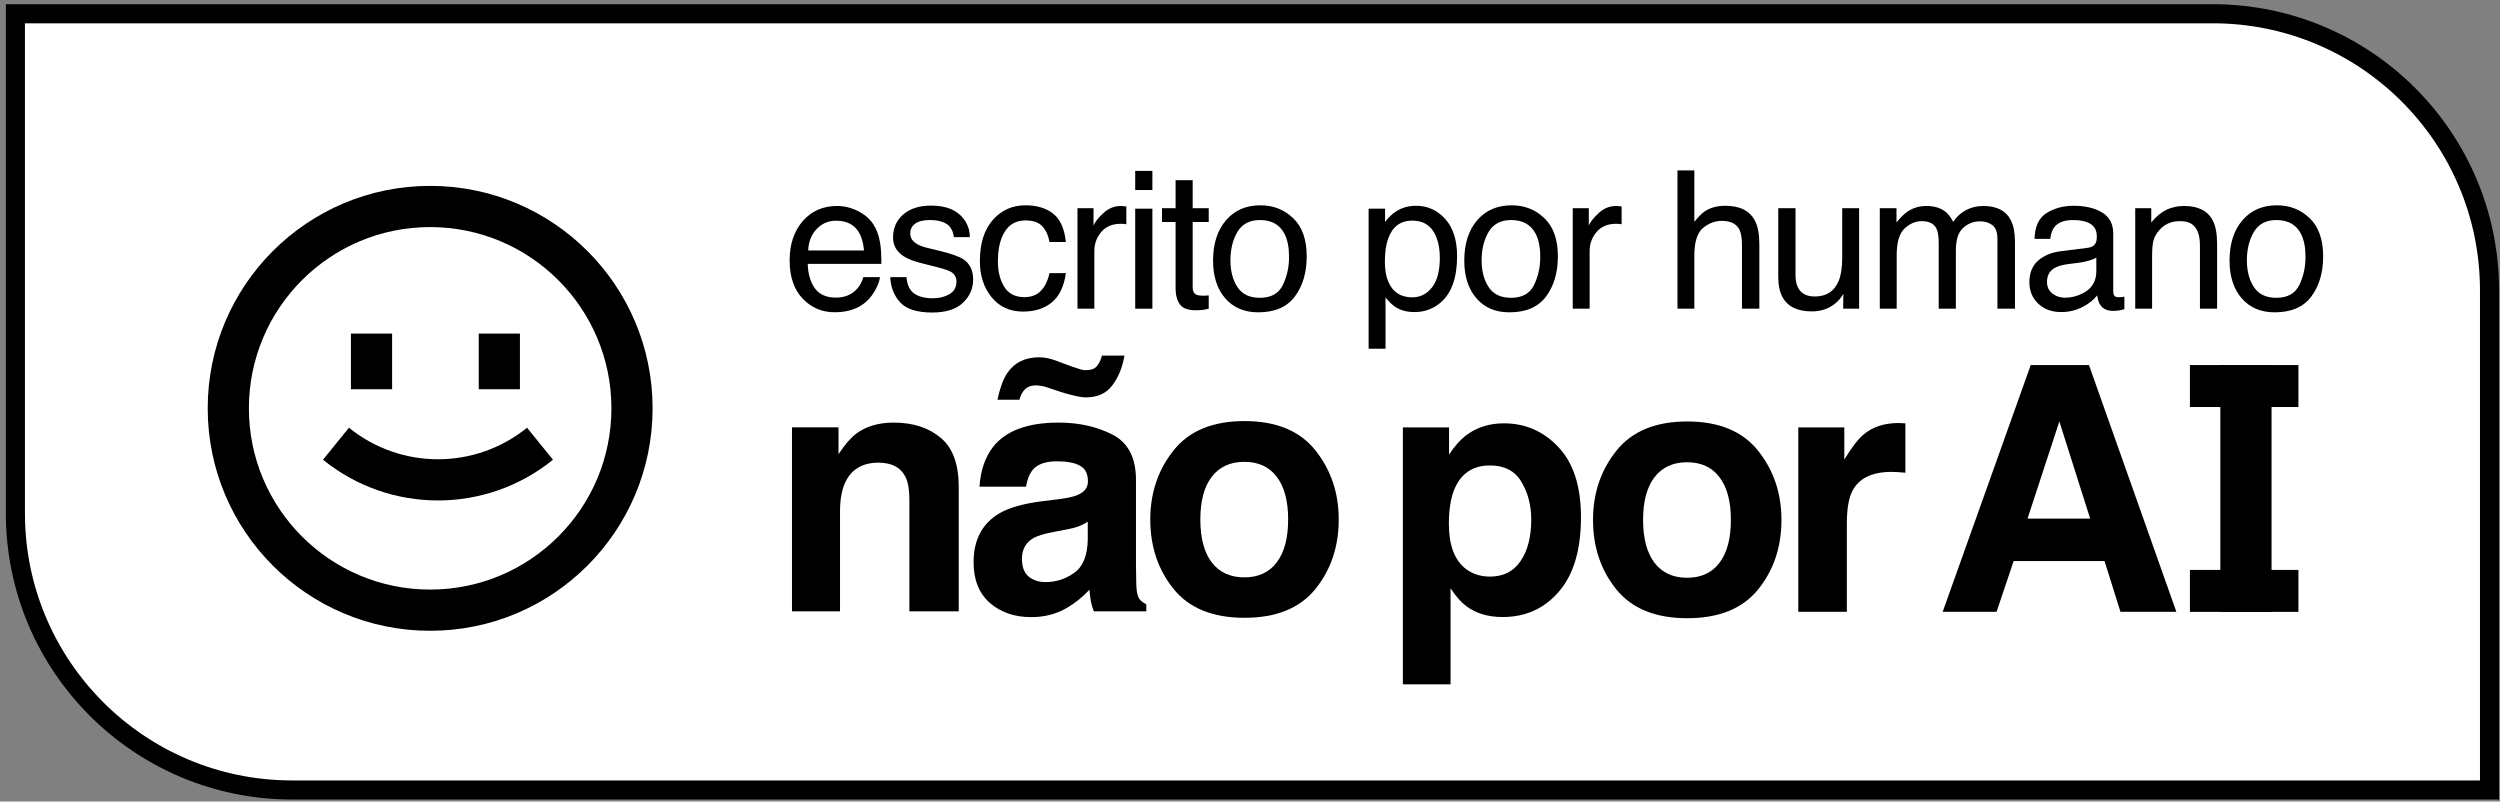 <svg width="131" height="42" viewBox="0 0 131 42" fill="none" xmlns="http://www.w3.org/2000/svg">
<rect x="0" y="0" width="131" height="42" fill="#808080" stroke="none"/>
<path d="M0.807 0.721H115.951C123.959 0.721 130.451 7.213 130.451 15.221V41.395H15.307C7.299 41.395 0.807 34.903 0.807 26.895V0.721Z" fill="white" stroke="black"/>
<path d="M106.243 27.173H109.524L107.91 22.085L106.243 27.173ZM106.41 19.129H109.462L114.042 32.059H111.112L110.278 29.401H105.515L104.62 32.059H101.796L106.41 19.129Z" fill="black"/>
<path d="M119.029 32.059H116.345V19.129H119.029V32.059Z" fill="black"/>
<path d="M114.752 19.129H120.437V21.328H114.752V19.129Z" fill="black"/>
<path d="M114.752 29.863H120.437V32.062H114.752V29.863Z" fill="black"/>
<path d="M46.836 22.144C47.834 22.144 48.65 22.407 49.282 22.933C49.92 23.453 50.239 24.318 50.239 25.529V32.035H47.651V26.159C47.651 25.651 47.583 25.261 47.447 24.989C47.199 24.492 46.727 24.244 46.029 24.244C45.172 24.244 44.584 24.608 44.265 25.334C44.1 25.719 44.017 26.209 44.017 26.806V32.035H41.5V22.392H43.938V23.801C44.263 23.305 44.57 22.947 44.859 22.729C45.379 22.339 46.038 22.144 46.836 22.144Z" fill="black"/>
<path d="M56.999 27.338C56.839 27.438 56.677 27.521 56.511 27.586C56.352 27.645 56.13 27.701 55.847 27.754L55.279 27.861C54.748 27.955 54.366 28.07 54.136 28.206C53.746 28.437 53.551 28.794 53.551 29.279C53.551 29.71 53.669 30.023 53.906 30.218C54.148 30.407 54.44 30.502 54.783 30.502C55.327 30.502 55.826 30.343 56.281 30.023C56.742 29.704 56.981 29.122 56.999 28.277V27.338ZM55.465 26.159C55.932 26.1 56.266 26.026 56.467 25.937C56.828 25.784 57.008 25.544 57.008 25.219C57.008 24.823 56.869 24.552 56.591 24.404C56.319 24.25 55.917 24.173 55.386 24.173C54.789 24.173 54.366 24.321 54.118 24.617C53.941 24.835 53.823 25.131 53.764 25.503H51.326C51.379 24.658 51.616 23.964 52.035 23.42C52.703 22.569 53.849 22.144 55.474 22.144C56.532 22.144 57.472 22.353 58.293 22.773C59.114 23.192 59.525 23.984 59.525 25.148V29.58C59.525 29.887 59.531 30.26 59.543 30.697C59.56 31.028 59.611 31.252 59.693 31.371C59.776 31.489 59.9 31.586 60.066 31.663V32.035H57.318C57.241 31.84 57.188 31.657 57.158 31.486C57.129 31.314 57.105 31.119 57.087 30.901C56.739 31.279 56.337 31.601 55.882 31.867C55.338 32.18 54.724 32.337 54.038 32.337C53.164 32.337 52.44 32.089 51.867 31.592C51.3 31.09 51.016 30.381 51.016 29.465C51.016 28.277 51.474 27.418 52.39 26.886C52.892 26.596 53.631 26.389 54.606 26.265L55.465 26.159ZM54.455 18.722C54.615 18.722 54.771 18.74 54.925 18.776C55.078 18.811 55.208 18.849 55.315 18.891L56.148 19.201C56.396 19.284 56.559 19.337 56.635 19.36C56.712 19.384 56.798 19.396 56.892 19.396C57.176 19.396 57.374 19.322 57.486 19.174C57.605 19.021 57.69 18.84 57.743 18.634H58.922C58.816 19.254 58.603 19.774 58.284 20.194C57.971 20.613 57.51 20.823 56.901 20.823C56.718 20.823 56.458 20.779 56.121 20.69C55.926 20.643 55.74 20.59 55.563 20.53L54.845 20.291C54.745 20.256 54.647 20.232 54.553 20.22C54.458 20.203 54.363 20.194 54.269 20.194C54.044 20.194 53.861 20.259 53.719 20.389C53.578 20.525 53.477 20.711 53.418 20.947H52.266C52.396 20.338 52.564 19.878 52.771 19.564C53.149 19.003 53.711 18.722 54.455 18.722Z" fill="black"/>
<path d="M65.203 30.254C65.942 30.254 66.509 29.991 66.905 29.465C67.301 28.939 67.499 28.192 67.499 27.223C67.499 26.253 67.301 25.509 66.905 24.989C66.509 24.463 65.942 24.2 65.203 24.2C64.464 24.2 63.894 24.463 63.492 24.989C63.096 25.509 62.898 26.253 62.898 27.223C62.898 28.192 63.096 28.939 63.492 29.465C63.894 29.991 64.464 30.254 65.203 30.254ZM70.149 27.223C70.149 28.641 69.741 29.855 68.926 30.865C68.11 31.87 66.872 32.372 65.212 32.372C63.551 32.372 62.313 31.87 61.498 30.865C60.683 29.855 60.275 28.641 60.275 27.223C60.275 25.828 60.683 24.619 61.498 23.597C62.313 22.575 63.551 22.064 65.212 22.064C66.872 22.064 68.11 22.575 68.926 23.597C69.741 24.619 70.149 25.828 70.149 27.223Z" fill="black"/>
<path d="M80.237 27.227C80.237 26.482 80.066 25.823 79.723 25.25C79.386 24.677 78.837 24.39 78.075 24.39C77.159 24.39 76.529 24.825 76.187 25.693C76.009 26.154 75.921 26.739 75.921 27.448C75.921 28.571 76.219 29.36 76.816 29.815C77.171 30.081 77.59 30.214 78.075 30.214C78.778 30.214 79.312 29.942 79.679 29.398C80.051 28.855 80.237 28.131 80.237 27.227ZM78.801 22.183C79.93 22.183 80.884 22.6 81.664 23.433C82.45 24.266 82.843 25.489 82.843 27.102C82.843 28.804 82.459 30.101 81.691 30.994C80.929 31.886 79.945 32.332 78.739 32.332C77.971 32.332 77.333 32.14 76.825 31.756C76.547 31.543 76.275 31.233 76.009 30.825V35.86H73.51V22.396H75.93V23.823C76.201 23.403 76.491 23.073 76.798 22.83C77.36 22.399 78.027 22.183 78.801 22.183Z" fill="black"/>
<path d="M88.403 30.275C89.141 30.275 89.709 30.012 90.104 29.486C90.5 28.961 90.698 28.213 90.698 27.244C90.698 26.275 90.5 25.53 90.104 25.01C89.709 24.485 89.141 24.222 88.403 24.222C87.664 24.222 87.094 24.485 86.692 25.01C86.296 25.53 86.098 26.275 86.098 27.244C86.098 28.213 86.296 28.961 86.692 29.486C87.094 30.012 87.664 30.275 88.403 30.275ZM93.348 27.244C93.348 28.662 92.941 29.877 92.125 30.887C91.31 31.892 90.072 32.394 88.411 32.394C86.751 32.394 85.513 31.892 84.698 30.887C83.882 29.877 83.474 28.662 83.474 27.244C83.474 25.849 83.882 24.641 84.698 23.619C85.513 22.597 86.751 22.085 88.411 22.085C90.072 22.085 91.31 22.597 92.125 23.619C92.941 24.641 93.348 25.849 93.348 27.244Z" fill="black"/>
<path d="M99.505 22.165C99.552 22.165 99.591 22.168 99.62 22.174C99.656 22.174 99.73 22.177 99.842 22.183V24.771C99.682 24.753 99.54 24.742 99.416 24.736C99.292 24.73 99.192 24.727 99.115 24.727C98.099 24.727 97.416 25.058 97.068 25.72C96.873 26.092 96.775 26.665 96.775 27.439V32.057H94.231V22.396H96.642V24.08C97.032 23.436 97.372 22.995 97.662 22.759C98.134 22.363 98.749 22.165 99.505 22.165Z" fill="black"/>
<path d="M88.784 8.93H87.899V16.175H88.784V13.383C88.784 12.682 88.933 12.205 89.231 11.953C89.529 11.7 89.862 11.574 90.228 11.574C90.671 11.574 90.972 11.718 91.133 12.007C91.231 12.187 91.28 12.47 91.28 12.857V16.175H92.19V12.798C92.19 12.28 92.116 11.876 91.969 11.584C91.697 11.05 91.179 10.783 90.415 10.783C89.989 10.783 89.634 10.876 89.349 11.063C89.182 11.171 88.993 11.358 88.784 11.623V8.93Z" fill="black"/>
<path d="M94.085 14.405V10.911H93.18V14.489C93.18 14.938 93.254 15.297 93.401 15.565C93.674 16.067 94.185 16.317 94.935 16.317C95.417 16.317 95.826 16.18 96.164 15.904C96.334 15.767 96.477 15.598 96.591 15.398L96.582 16.175H97.417V10.911H96.532V13.496C96.532 14.011 96.472 14.415 96.35 14.71C96.128 15.261 95.708 15.536 95.092 15.536C94.663 15.536 94.37 15.379 94.213 15.064C94.127 14.894 94.085 14.674 94.085 14.405Z" fill="black"/>
<path d="M98.501 10.911H99.376V11.658C99.586 11.399 99.776 11.21 99.946 11.093C100.238 10.893 100.569 10.793 100.939 10.793C101.359 10.793 101.696 10.896 101.952 11.102C102.096 11.22 102.227 11.394 102.345 11.623C102.541 11.342 102.772 11.133 103.038 10.999C103.303 10.862 103.601 10.793 103.932 10.793C104.64 10.793 105.122 11.048 105.377 11.559C105.515 11.835 105.584 12.205 105.584 12.67V16.175H104.665V12.518C104.665 12.167 104.576 11.927 104.399 11.795C104.226 11.664 104.013 11.599 103.76 11.599C103.413 11.599 103.113 11.715 102.861 11.948C102.612 12.18 102.487 12.569 102.487 13.113V16.175H101.588V12.739C101.588 12.382 101.545 12.121 101.46 11.958C101.326 11.712 101.075 11.589 100.708 11.589C100.374 11.589 100.069 11.718 99.794 11.977C99.522 12.236 99.386 12.705 99.386 13.383V16.175H98.501V10.911Z" fill="black"/>
<path fill-rule="evenodd" clip-rule="evenodd" d="M109.814 12.729C109.745 12.873 109.609 12.959 109.406 12.985L107.995 13.162C107.5 13.224 107.1 13.39 106.796 13.658C106.491 13.927 106.339 14.305 106.339 14.794C106.339 15.239 106.493 15.611 106.801 15.909C107.112 16.204 107.512 16.352 108 16.352C108.406 16.352 108.778 16.265 109.116 16.091C109.453 15.918 109.712 15.713 109.892 15.477C109.922 15.687 109.972 15.849 110.045 15.963C110.182 16.18 110.403 16.288 110.708 16.288C110.833 16.288 110.931 16.283 111.003 16.273C111.075 16.263 111.18 16.239 111.318 16.199V15.546C111.262 15.556 111.209 15.564 111.16 15.57C111.111 15.573 111.067 15.575 111.028 15.575C110.906 15.575 110.826 15.547 110.787 15.492C110.751 15.436 110.733 15.362 110.733 15.27V12.238C110.733 11.74 110.541 11.373 110.158 11.137C109.771 10.901 109.268 10.783 108.649 10.783C108.115 10.783 107.644 10.911 107.238 11.166C106.835 11.419 106.625 11.869 106.609 12.518H107.435C107.467 12.246 107.538 12.041 107.646 11.904C107.839 11.655 108.167 11.53 108.629 11.53C109.029 11.53 109.335 11.599 109.548 11.736C109.764 11.871 109.873 12.089 109.873 12.39C109.873 12.538 109.853 12.651 109.814 12.729ZM107.543 15.379C107.356 15.231 107.263 15.03 107.263 14.774C107.263 14.437 107.399 14.191 107.671 14.037C107.831 13.945 108.072 13.878 108.393 13.835L108.929 13.766C109.093 13.747 109.26 13.714 109.43 13.668C109.601 13.622 109.74 13.565 109.848 13.496V14.209C109.848 14.753 109.602 15.144 109.111 15.383C108.819 15.528 108.518 15.6 108.206 15.6C107.951 15.6 107.73 15.526 107.543 15.379Z" fill="black"/>
<path d="M111.886 10.911H112.726V11.658C112.975 11.35 113.239 11.129 113.517 10.994C113.796 10.86 114.106 10.793 114.446 10.793C115.193 10.793 115.698 11.053 115.96 11.574C116.104 11.859 116.176 12.267 116.176 12.798V16.175H115.277V12.857C115.277 12.536 115.229 12.277 115.134 12.081C114.977 11.753 114.692 11.589 114.279 11.589C114.07 11.589 113.897 11.61 113.763 11.653C113.521 11.725 113.308 11.869 113.124 12.085C112.977 12.259 112.88 12.439 112.834 12.626C112.792 12.81 112.77 13.073 112.77 13.417V16.175H111.886V10.911Z" fill="black"/>
<path fill-rule="evenodd" clip-rule="evenodd" d="M121.03 11.437C120.562 10.984 119.988 10.758 119.31 10.758C118.553 10.758 117.95 11.021 117.501 11.545C117.052 12.069 116.828 12.774 116.828 13.658C116.828 14.484 117.041 15.143 117.467 15.634C117.893 16.122 118.468 16.366 119.192 16.366C120.06 16.366 120.701 16.09 121.114 15.536C121.527 14.982 121.733 14.281 121.733 13.432C121.733 12.554 121.499 11.889 121.03 11.437ZM120.48 14.941C120.264 15.383 119.862 15.605 119.276 15.605C118.742 15.605 118.352 15.418 118.106 15.044C117.86 14.671 117.737 14.204 117.737 13.643C117.737 13.06 117.86 12.562 118.106 12.149C118.352 11.736 118.745 11.53 119.286 11.53C119.895 11.53 120.324 11.773 120.573 12.257C120.731 12.566 120.809 12.965 120.809 13.457C120.809 14.001 120.699 14.495 120.48 14.941Z" fill="black"/>
<path d="M59.485 10.935H60.385V16.175H59.485V10.935Z" fill="black"/>
<path d="M59.485 8.955H60.385V9.957H59.485V8.955Z" fill="black"/>
<path d="M53.734 10.758C54.327 10.758 54.809 10.903 55.179 11.191C55.553 11.479 55.777 11.976 55.852 12.68H54.992C54.94 12.356 54.82 12.087 54.633 11.874C54.447 11.658 54.147 11.55 53.734 11.55C53.17 11.55 52.767 11.825 52.525 12.376C52.368 12.733 52.289 13.173 52.289 13.698C52.289 14.225 52.4 14.669 52.623 15.03C52.846 15.39 53.197 15.57 53.675 15.57C54.042 15.57 54.332 15.459 54.545 15.236C54.761 15.01 54.91 14.702 54.992 14.312H55.852C55.754 15.01 55.508 15.521 55.115 15.845C54.722 16.167 54.219 16.327 53.606 16.327C52.918 16.327 52.369 16.077 51.96 15.575C51.55 15.071 51.345 14.441 51.345 13.688C51.345 12.764 51.57 12.044 52.019 11.53C52.468 11.016 53.039 10.758 53.734 10.758Z" fill="black"/>
<path d="M47.72 15.202C47.599 15.044 47.525 14.818 47.499 14.523H46.649C46.672 15.048 46.845 15.488 47.17 15.845C47.497 16.199 48.053 16.376 48.836 16.376C49.563 16.376 50.104 16.206 50.458 15.865C50.815 15.524 50.993 15.12 50.993 14.651C50.993 14.166 50.822 13.811 50.477 13.585C50.261 13.44 49.835 13.291 49.2 13.137L48.615 12.995C48.359 12.932 48.166 12.86 48.035 12.778C47.809 12.641 47.696 12.457 47.696 12.228C47.696 12.018 47.781 11.85 47.951 11.722C48.125 11.594 48.379 11.53 48.713 11.53C49.214 11.53 49.566 11.646 49.77 11.879C49.894 12.043 49.965 12.225 49.981 12.425H50.817C50.823 12.084 50.717 11.766 50.497 11.471C50.147 11.006 49.575 10.773 48.782 10.773C48.175 10.773 47.692 10.927 47.332 11.235C46.975 11.543 46.796 11.946 46.796 12.444C46.796 12.867 46.986 13.198 47.366 13.437C47.579 13.575 47.91 13.699 48.359 13.811L49.062 13.988C49.439 14.083 49.691 14.166 49.819 14.238C50.019 14.356 50.119 14.528 50.119 14.754C50.119 15.053 49.994 15.274 49.745 15.418C49.496 15.559 49.208 15.629 48.88 15.629C48.33 15.629 47.943 15.487 47.72 15.202Z" fill="black"/>
<path fill-rule="evenodd" clip-rule="evenodd" d="M44.95 11.058C44.599 10.881 44.237 10.793 43.864 10.793C43.123 10.793 42.524 11.057 42.065 11.584C41.606 12.112 41.377 12.798 41.377 13.644C41.377 14.502 41.605 15.171 42.06 15.649C42.516 16.124 43.071 16.362 43.726 16.362C43.995 16.362 44.236 16.335 44.449 16.283C44.845 16.191 45.178 16.014 45.447 15.752C45.607 15.601 45.751 15.408 45.879 15.172C46.01 14.933 46.087 14.717 46.11 14.523H45.24C45.175 14.756 45.063 14.961 44.906 15.138C44.631 15.443 44.262 15.595 43.8 15.595C43.305 15.595 42.94 15.434 42.704 15.113C42.468 14.789 42.342 14.36 42.325 13.825H46.184C46.184 13.295 46.158 12.908 46.105 12.665C46.046 12.312 45.928 12.002 45.751 11.736C45.568 11.458 45.301 11.232 44.95 11.058ZM45.024 12.204C45.155 12.433 45.239 12.739 45.275 13.123H42.35C42.366 12.67 42.512 12.299 42.788 12.007C43.063 11.712 43.404 11.565 43.81 11.565C44.377 11.565 44.781 11.777 45.024 12.204Z" fill="black"/>
<path d="M57.3 10.911H56.46V16.175H57.344V13.147C57.344 12.774 57.464 12.444 57.703 12.159C57.942 11.871 58.285 11.727 58.73 11.727C58.783 11.727 58.83 11.728 58.873 11.732C58.919 11.735 58.968 11.741 59.02 11.751V10.817C58.925 10.808 58.858 10.801 58.819 10.798C58.78 10.794 58.752 10.793 58.735 10.793C58.385 10.793 58.075 10.921 57.806 11.176C57.538 11.428 57.369 11.643 57.3 11.82V10.911Z" fill="black"/>
<path d="M62.496 9.441H61.601V10.911H60.889V11.633H61.601V15.118C61.601 15.456 61.675 15.731 61.823 15.944C61.97 16.154 62.25 16.258 62.663 16.258C62.791 16.258 62.909 16.252 63.017 16.239C63.128 16.226 63.235 16.204 63.337 16.175V15.477C63.271 15.483 63.214 15.488 63.164 15.492H63.027C62.866 15.492 62.752 15.474 62.683 15.438C62.558 15.375 62.496 15.252 62.496 15.069V11.633H63.337V10.911H62.496V9.441Z" fill="black"/>
<path fill-rule="evenodd" clip-rule="evenodd" d="M66.047 10.758C66.726 10.758 67.299 10.985 67.768 11.437C68.236 11.889 68.471 12.554 68.471 13.432C68.471 14.281 68.264 14.982 67.851 15.536C67.438 16.09 66.798 16.366 65.93 16.366C65.205 16.366 64.63 16.122 64.204 15.634C63.778 15.143 63.565 14.484 63.565 13.658C63.565 12.774 63.79 12.069 64.239 11.545C64.688 11.021 65.29 10.758 66.047 10.758ZM66.013 15.605C66.6 15.605 67.001 15.383 67.217 14.941C67.437 14.495 67.546 14.001 67.546 13.457C67.546 12.965 67.468 12.566 67.311 12.258C67.062 11.773 66.632 11.53 66.023 11.53C65.482 11.53 65.089 11.736 64.843 12.149C64.597 12.562 64.475 13.06 64.475 13.644C64.475 14.204 64.597 14.671 64.843 15.044C65.089 15.418 65.479 15.605 66.013 15.605Z" fill="black"/>
<path fill-rule="evenodd" clip-rule="evenodd" d="M80.93 11.437C80.462 10.985 79.888 10.758 79.21 10.758C78.453 10.758 77.85 11.021 77.401 11.545C76.952 12.069 76.728 12.774 76.728 13.658C76.728 14.484 76.941 15.143 77.367 15.634C77.793 16.122 78.368 16.366 79.092 16.366C79.96 16.366 80.601 16.09 81.014 15.536C81.427 14.982 81.633 14.281 81.633 13.432C81.633 12.554 81.399 11.889 80.93 11.437ZM80.38 14.941C80.163 15.383 79.762 15.605 79.175 15.605C78.641 15.605 78.251 15.418 78.006 15.044C77.76 14.671 77.637 14.204 77.637 13.644C77.637 13.06 77.76 12.562 78.006 12.149C78.251 11.736 78.644 11.53 79.185 11.53C79.795 11.53 80.224 11.773 80.473 12.258C80.63 12.566 80.709 12.965 80.709 13.457C80.709 14.001 80.599 14.495 80.38 14.941Z" fill="black"/>
<path fill-rule="evenodd" clip-rule="evenodd" d="M72.577 10.935H71.716V18.274H72.601V15.585C72.794 15.824 72.97 15.993 73.127 16.091C73.396 16.265 73.728 16.352 74.125 16.352C74.629 16.352 75.072 16.196 75.452 15.885C76.052 15.393 76.351 14.574 76.351 13.427C76.351 12.579 76.143 11.927 75.727 11.471C75.311 11.012 74.805 10.783 74.208 10.783C73.805 10.783 73.455 10.881 73.157 11.078C72.947 11.209 72.754 11.394 72.577 11.633V10.935ZM75.034 15.064C74.762 15.408 74.42 15.58 74.007 15.58C73.397 15.58 72.978 15.308 72.749 14.764C72.627 14.479 72.567 14.133 72.567 13.727C72.567 13.223 72.627 12.806 72.749 12.479C72.975 11.866 73.394 11.56 74.007 11.56C74.616 11.56 75.036 11.85 75.265 12.43C75.386 12.731 75.447 13.091 75.447 13.511C75.447 14.199 75.309 14.717 75.034 15.064Z" fill="black"/>
<path d="M82.412 10.911H83.253V11.82C83.322 11.643 83.49 11.428 83.759 11.176C84.028 10.921 84.337 10.793 84.688 10.793C84.704 10.793 84.732 10.794 84.772 10.798C84.811 10.801 84.878 10.808 84.973 10.817V11.751C84.921 11.741 84.871 11.735 84.826 11.732C84.783 11.728 84.736 11.727 84.683 11.727C84.237 11.727 83.895 11.871 83.656 12.159C83.417 12.444 83.297 12.774 83.297 13.147V16.175H82.412V10.911Z" fill="black"/>
<path d="M16.925 24.09C20.438 26.935 25.462 26.935 28.976 24.09L27.617 22.413C24.896 24.616 21.005 24.616 18.284 22.413L16.925 24.09Z" fill="black"/>
<path d="M18.388 20.396V17.48H20.547V20.396H18.388Z" fill="black"/>
<path d="M25.086 17.48V20.396H27.244V17.48H25.086Z" fill="black"/>
<path fill-rule="evenodd" clip-rule="evenodd" d="M34.196 21.396C34.196 27.834 28.977 33.053 22.54 33.053C16.102 33.053 10.884 27.834 10.884 21.396C10.884 14.959 16.102 9.74 22.54 9.74C28.977 9.74 34.196 14.959 34.196 21.396ZM32.038 21.396C32.038 26.642 27.785 30.894 22.54 30.894C17.294 30.894 13.042 26.642 13.042 21.396C13.042 16.151 17.294 11.899 22.54 11.899C27.785 11.899 32.038 16.151 32.038 21.396Z" fill="black"/>
</svg>
